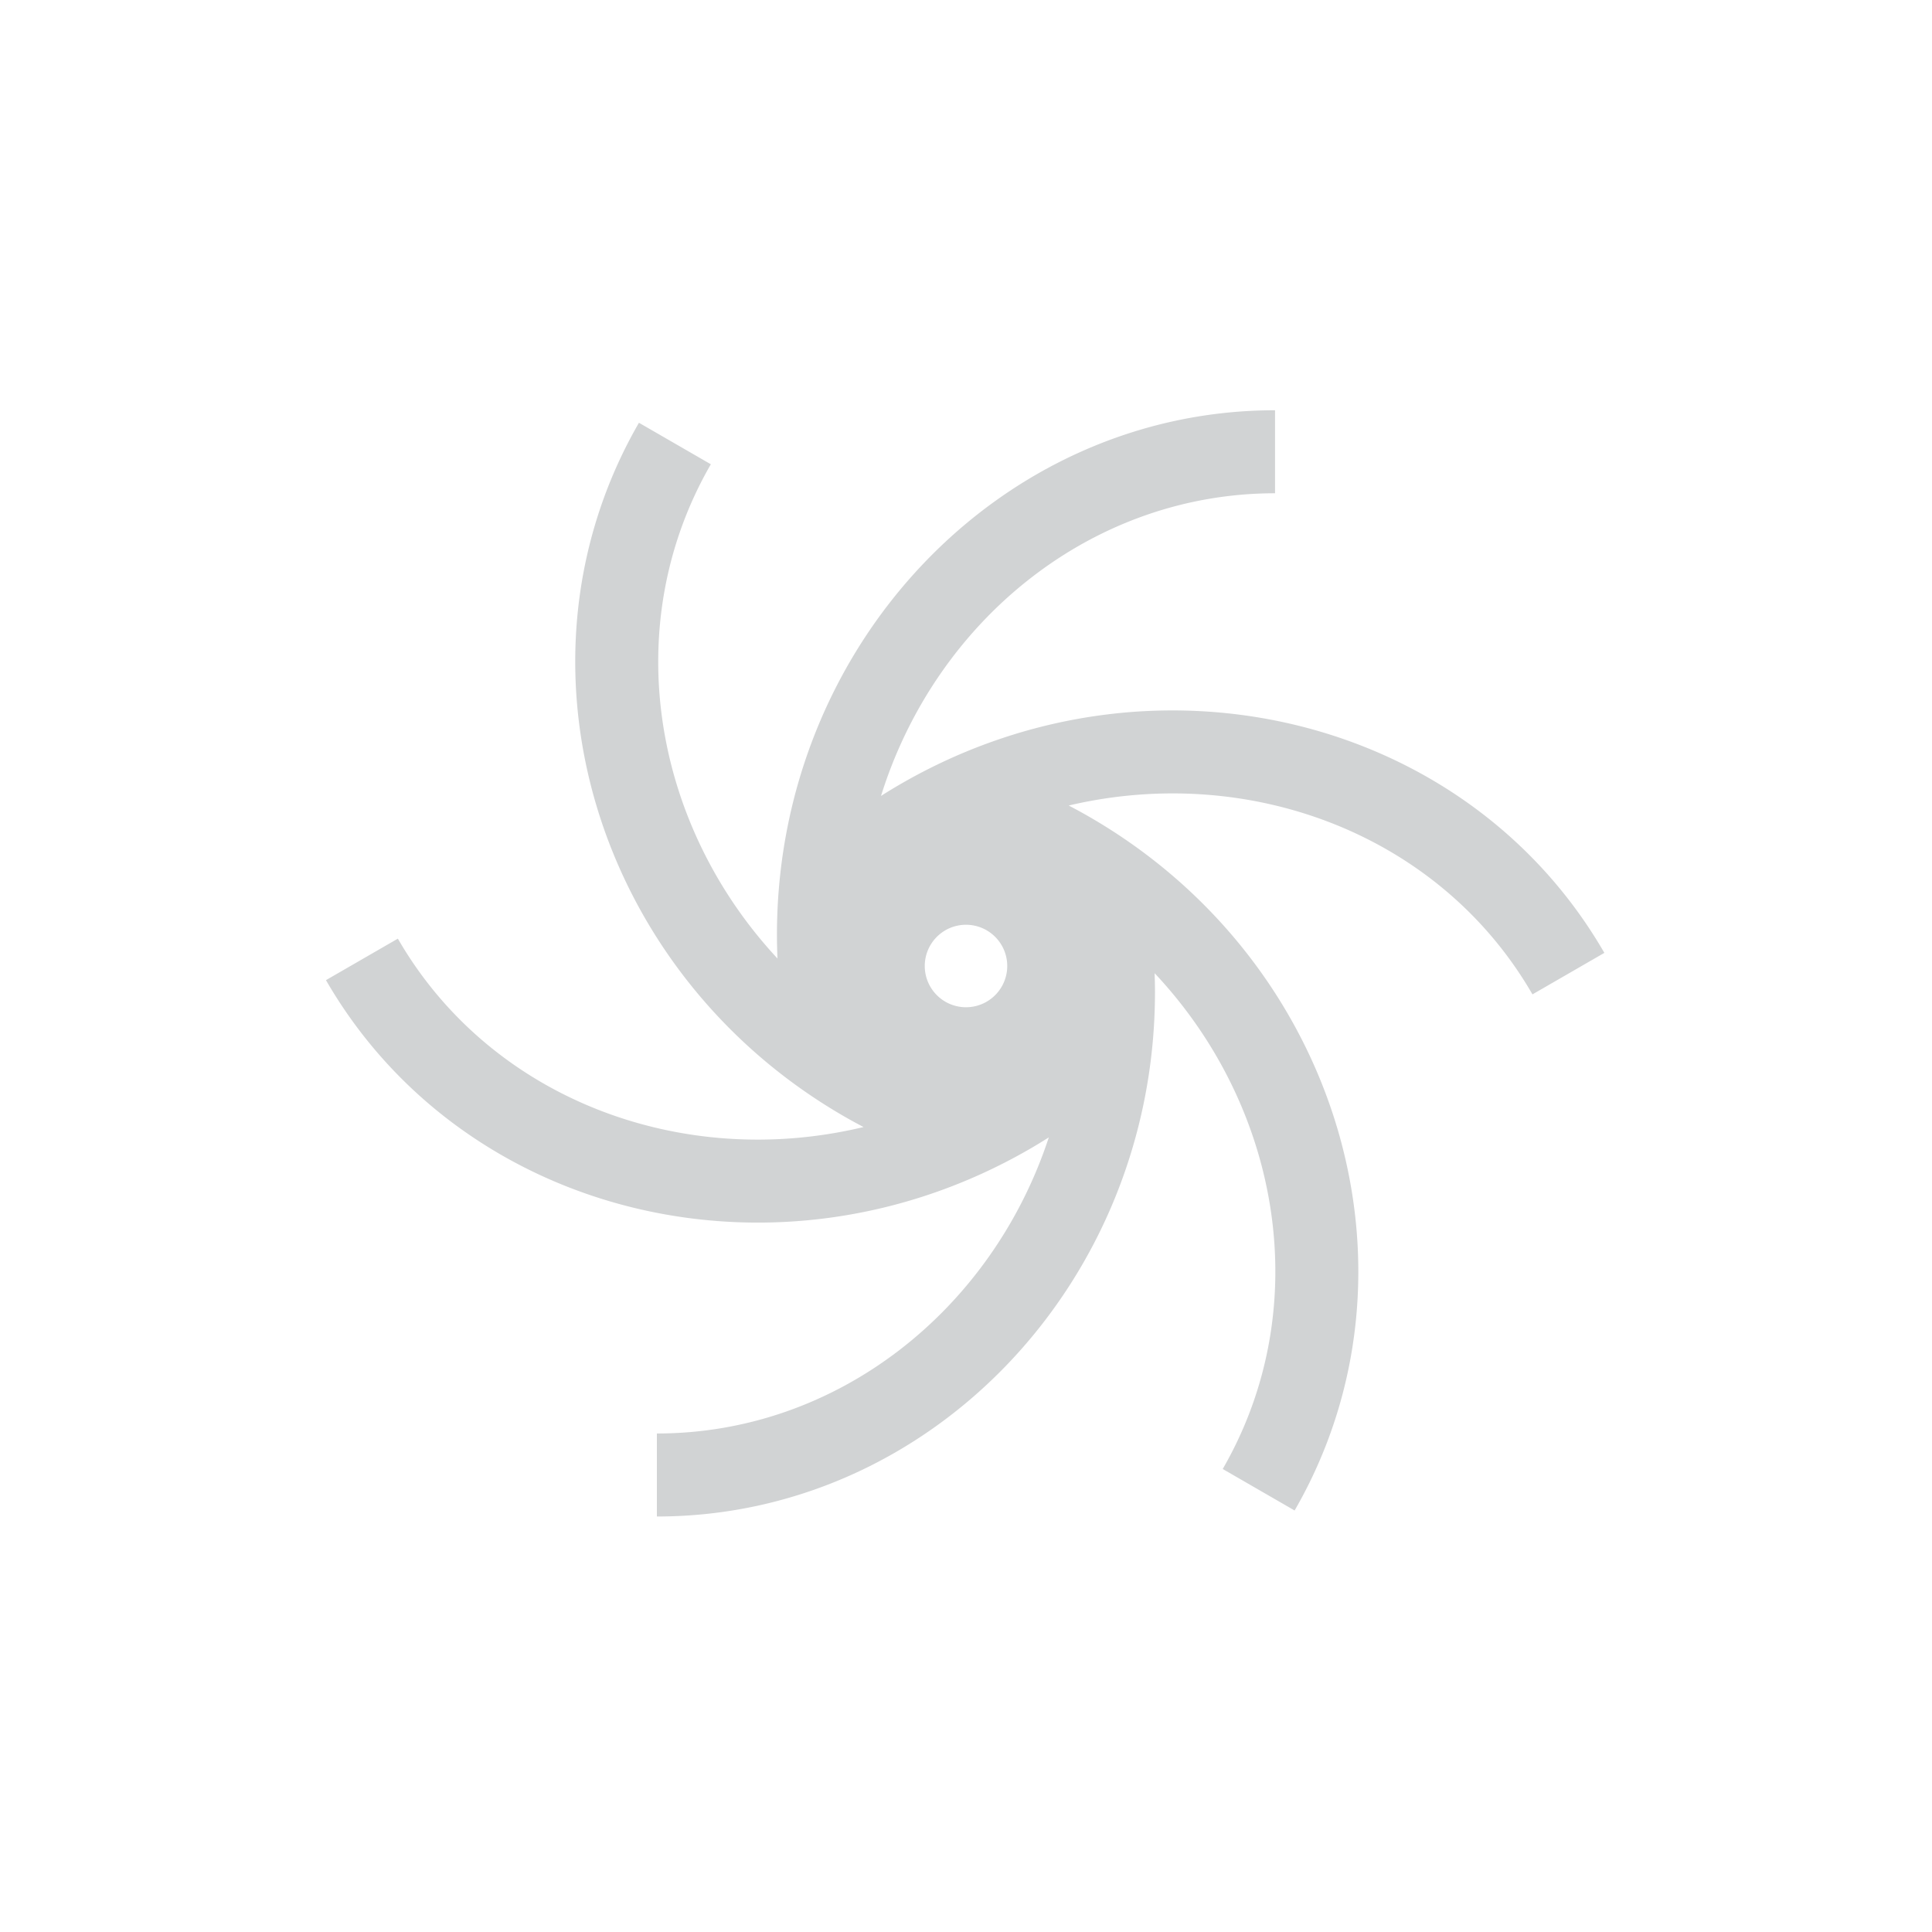 <svg xmlns="http://www.w3.org/2000/svg" width="512" height="512" viewBox="0 0 512 512"><path d="M238.795 207.704a145.52 145.52 0 0 0-5.32 3.23c14.53-46.545 55.848-80.213 104.424-80.213v-22c-72.786 0-132 62.356-132 139 0 2.11.052 4.205.14 6.29-33.377-35.866-42.044-88.736-17.658-130.974l-19.053-11c-36.394 63.033-12 145.493 54.377 183.815 1.703.984 3.42 1.92 5.146 2.825-48.095 11.55-98.83-7.348-123.414-49.927l-19.054 11c36.393 63.033 120.002 83.137 186.38 44.814 1.76-1.016 3.482-2.07 5.182-3.146-15.01 45.64-55.898 78.47-103.864 78.47v22c72.784 0 132-62.356 132-139 0-1.67-.04-3.33-.096-4.985 33.7 35.874 42.53 88.99 18.05 131.394l19.05 11c36.394-63.033 12-145.492-54.377-183.814a144.482 144.482 0 0 0-5.49-3.01c47.942-11.29 98.404 7.62 122.9 50.046l19.052-10.998c-36.393-63.033-120-83.136-186.377-44.814zM256 245.074c6.035 0 10.926 4.89 10.926 10.926s-4.892 10.927-10.926 10.927c-6.036 0-10.928-4.892-10.928-10.927s4.893-10.927 10.928-10.927z" fill="#d1d3d4"/></svg>